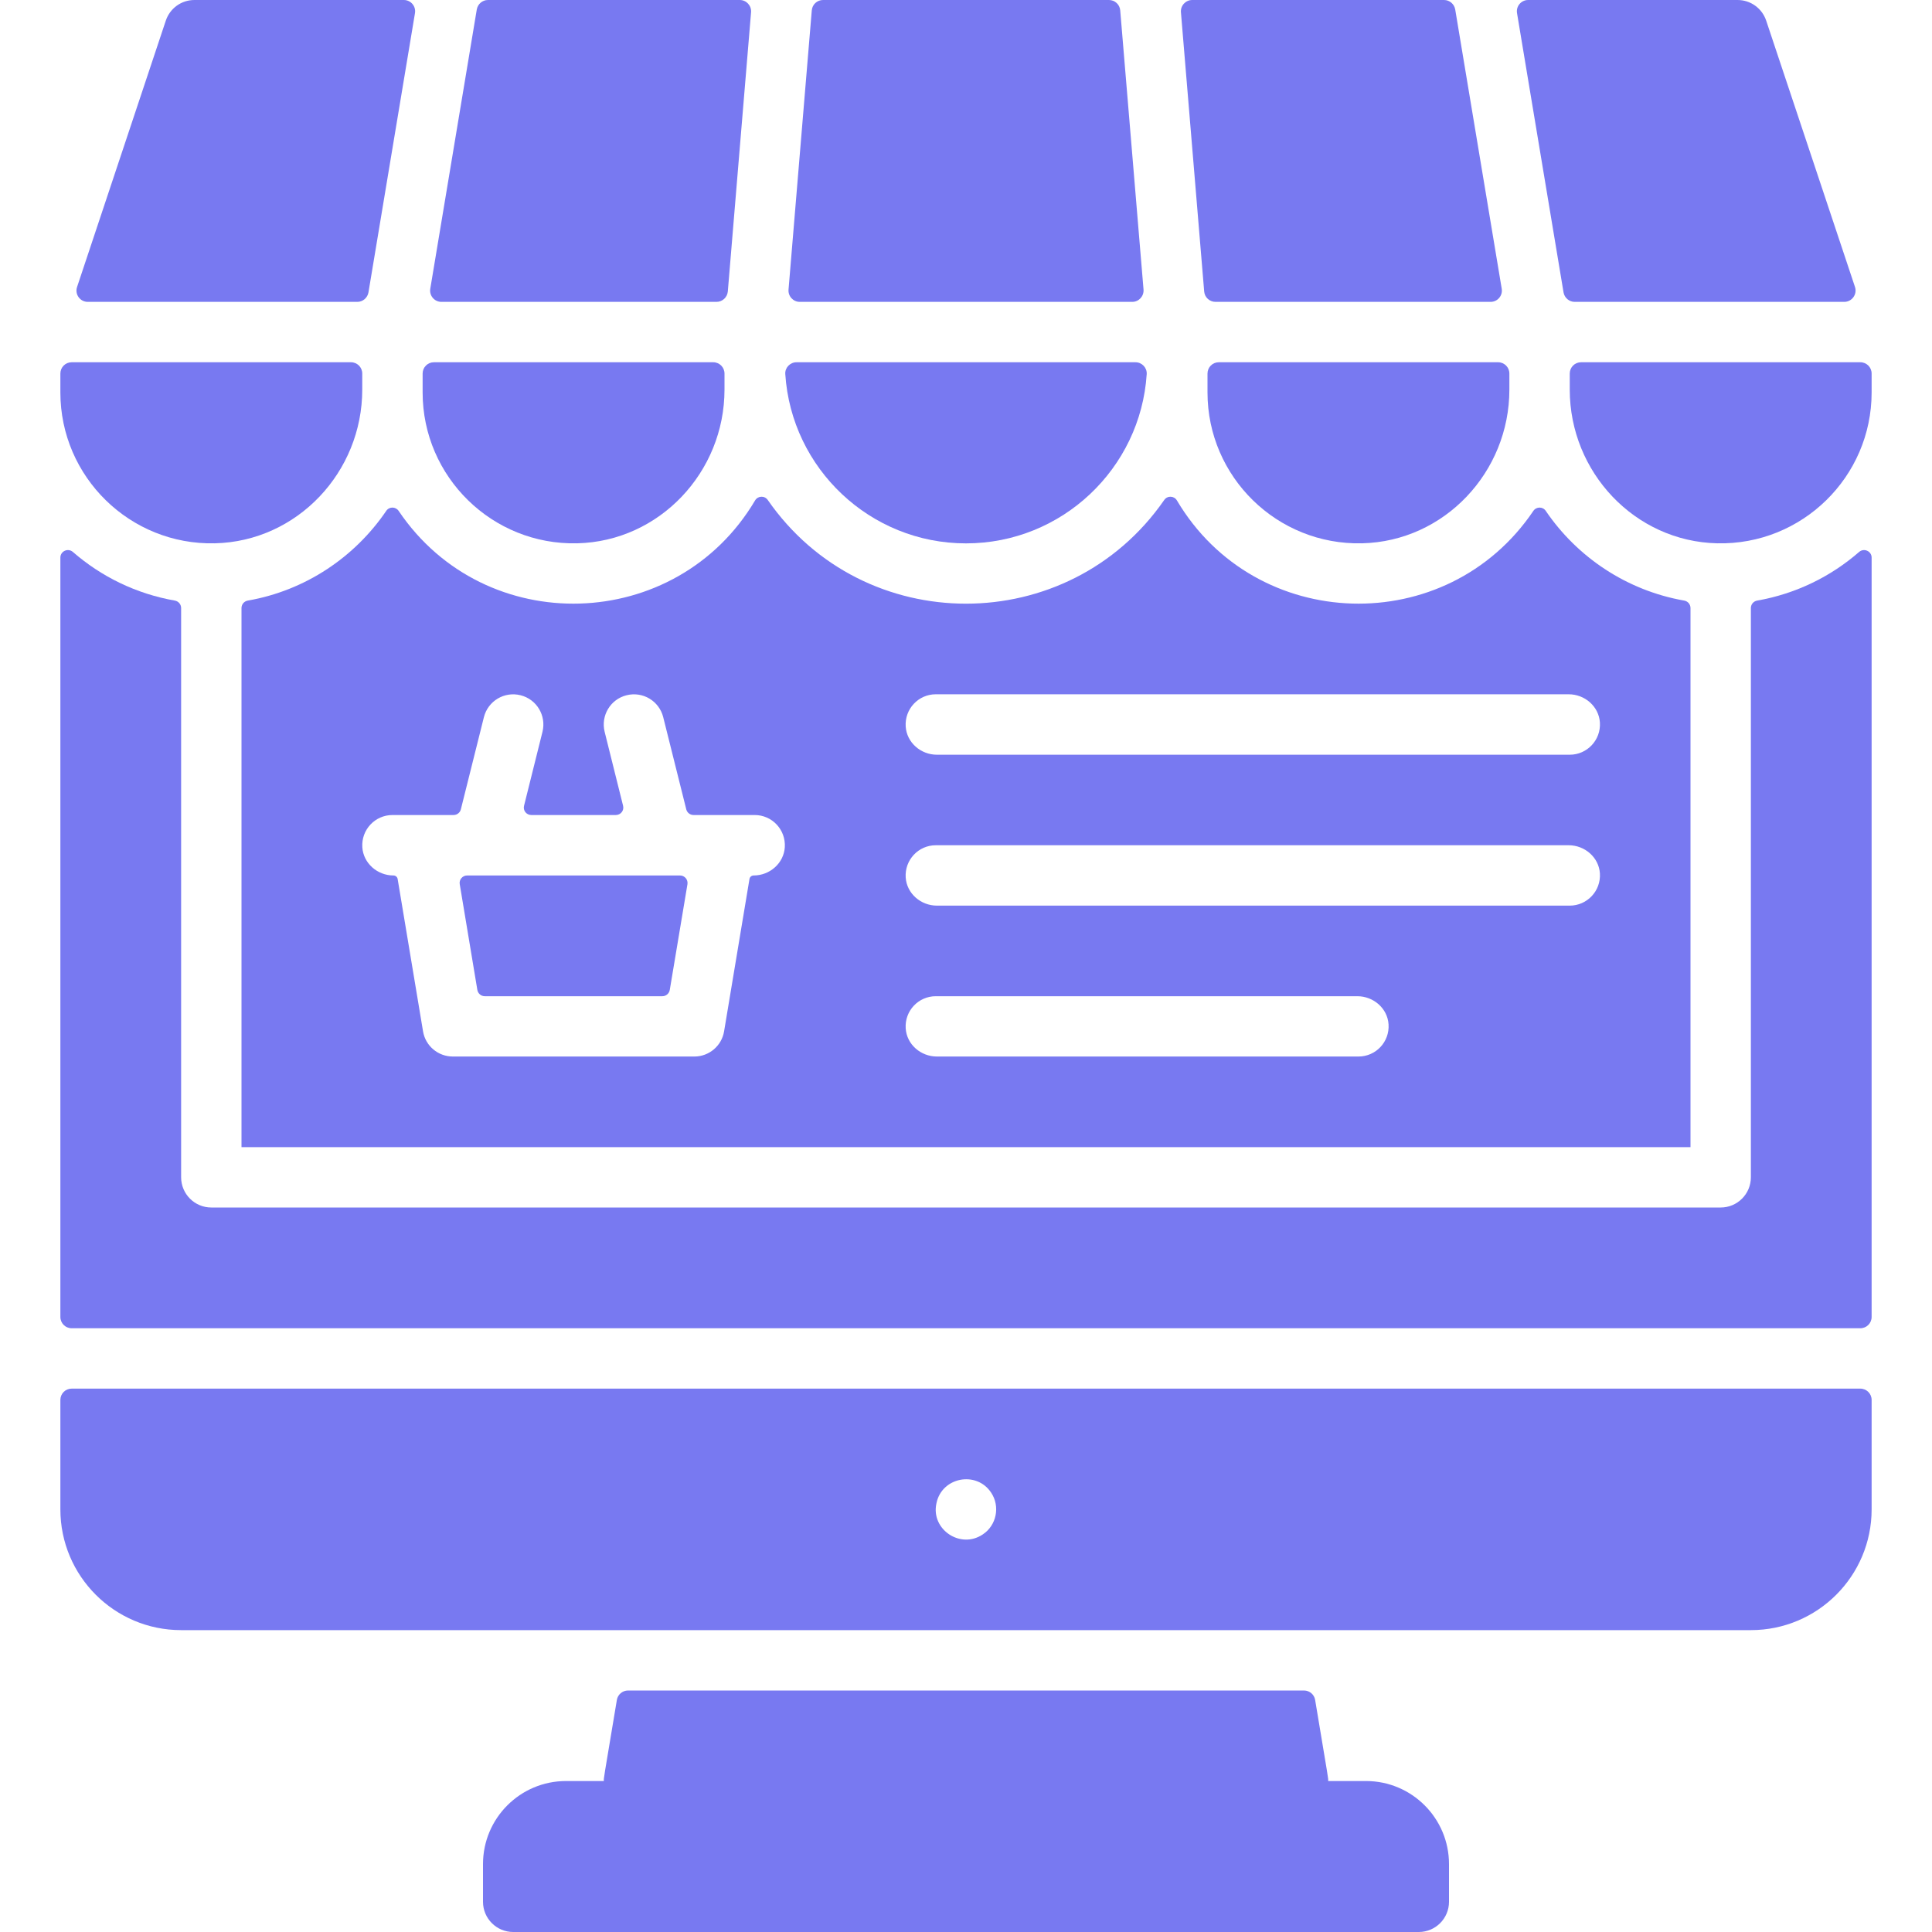 <svg width="28" height="28" viewBox="0 0 28 28" fill="none" xmlns="http://www.w3.org/2000/svg">
<g clip-path="url(#clip0_1_545)">
<path d="M19.797 25.812H19.249C19.249 25.757 19.263 25.853 19.06 24.637C19.047 24.558 18.979 24.5 18.898 24.5H9.102C9.022 24.5 8.953 24.558 8.94 24.637C8.737 25.85 8.751 25.758 8.751 25.812H8.203C7.539 25.812 7 26.351 7 27.016V27.562C7 27.804 7.196 28 7.438 28H20.562C20.804 28 21 27.804 21 27.562V27.016C21 26.351 20.461 25.812 19.797 25.812Z" fill="#7879F1"/>
<path d="M5.597 7.405C5.14 8.077 4.423 8.559 3.592 8.704C3.539 8.713 3.5 8.758 3.5 8.812V16.625H24.5V8.812C24.5 8.758 24.461 8.713 24.408 8.704C23.577 8.558 22.86 8.077 22.403 7.405C22.36 7.34 22.266 7.34 22.222 7.405C20.969 9.26 18.198 9.18 17.057 7.253C17.016 7.184 16.919 7.18 16.873 7.246C15.485 9.248 12.518 9.252 11.127 7.246C11.081 7.18 10.984 7.184 10.943 7.253C9.803 9.177 7.032 9.263 5.778 7.405C5.734 7.34 5.64 7.34 5.597 7.405ZM13.562 10.062H22.735C22.968 10.062 23.172 10.238 23.187 10.471C23.203 10.726 23.001 10.938 22.75 10.938H13.578C13.345 10.938 13.141 10.762 13.126 10.529C13.11 10.274 13.311 10.062 13.562 10.062ZM13.562 12.25H22.735C22.968 12.25 23.172 12.426 23.187 12.658C23.203 12.913 23.001 13.125 22.75 13.125H13.578C13.345 13.125 13.141 12.949 13.126 12.717C13.11 12.462 13.311 12.25 13.562 12.25ZM13.562 14.438H19.672C19.905 14.438 20.109 14.613 20.124 14.846C20.14 15.101 19.939 15.312 19.688 15.312H13.578C13.345 15.312 13.141 15.137 13.126 14.904C13.11 14.649 13.311 14.438 13.562 14.438ZM11.374 12.279C11.359 12.511 11.156 12.688 10.923 12.688C10.893 12.688 10.867 12.709 10.862 12.739L10.494 14.947C10.459 15.158 10.276 15.312 10.063 15.312H6.563C6.349 15.312 6.166 15.158 6.131 14.947L5.763 12.739C5.758 12.709 5.732 12.688 5.702 12.688C5.469 12.688 5.266 12.511 5.251 12.279C5.235 12.024 5.436 11.812 5.688 11.812H6.573C6.623 11.812 6.667 11.778 6.679 11.73L7.013 10.394C7.072 10.159 7.31 10.017 7.544 10.076C7.778 10.134 7.92 10.371 7.862 10.606L7.595 11.677C7.577 11.746 7.629 11.812 7.701 11.812H8.924C8.996 11.812 9.048 11.746 9.03 11.677L8.763 10.606C8.705 10.371 8.847 10.134 9.081 10.076C9.316 10.017 9.553 10.159 9.612 10.394L9.946 11.73C9.958 11.778 10.002 11.812 10.052 11.812H10.938C11.189 11.812 11.39 12.024 11.374 12.279Z" fill="#7879F1"/>
<path d="M7.026 14.438H9.599C9.653 14.438 9.698 14.399 9.707 14.346L9.963 12.815C9.974 12.748 9.922 12.688 9.855 12.688H6.77C6.703 12.688 6.651 12.748 6.663 12.815L6.918 14.346C6.927 14.399 6.972 14.438 7.026 14.438Z" fill="#7879F1"/>
<path d="M25.375 17.062C25.375 17.304 25.179 17.5 24.938 17.5H3.062C2.821 17.5 2.625 17.304 2.625 17.062V8.812C2.625 8.758 2.586 8.713 2.533 8.704C1.974 8.606 1.467 8.357 1.056 7.999C0.985 7.938 0.875 7.988 0.875 8.081V19.086C0.875 19.177 0.948 19.25 1.039 19.25H26.961C27.052 19.25 27.125 19.177 27.125 19.086V8.081C27.125 7.988 27.015 7.938 26.944 7.999C26.533 8.357 26.026 8.606 25.467 8.704C25.414 8.713 25.375 8.758 25.375 8.812V17.062Z" fill="#7879F1"/>
<path d="M17.5 5.688C17.5 6.911 18.509 7.903 19.74 7.874C20.934 7.846 21.875 6.841 21.875 5.647V5.414C21.875 5.323 21.802 5.25 21.711 5.25H17.664C17.573 5.25 17.5 5.323 17.5 5.414V5.688Z" fill="#7879F1"/>
<path d="M21.764 4.184L21.09 0.137C21.076 0.058 21.008 0 20.928 0H17.279C17.183 0 17.107 0.082 17.115 0.178L17.452 4.225C17.459 4.31 17.531 4.375 17.616 4.375H21.603C21.704 4.375 21.781 4.284 21.764 4.184Z" fill="#7879F1"/>
<path d="M22.75 5.414V5.647C22.75 6.841 23.691 7.846 24.885 7.874C26.116 7.903 27.125 6.911 27.125 5.688V5.414C27.125 5.323 27.052 5.25 26.961 5.25H22.914C22.823 5.25 22.75 5.323 22.75 5.414Z" fill="#7879F1"/>
<path d="M26.728 4.375C26.84 4.375 26.919 4.265 26.884 4.159L25.597 0.299C25.537 0.12 25.371 0 25.182 0H22.147C22.046 0 21.969 0.091 21.986 0.191L22.66 4.238C22.674 4.317 22.742 4.375 22.822 4.375H26.728Z" fill="#7879F1"/>
<path d="M14 7.875C15.39 7.875 16.53 6.79 16.619 5.422C16.625 5.329 16.549 5.25 16.456 5.25H11.544C11.451 5.25 11.374 5.329 11.381 5.422C11.47 6.79 12.61 7.875 14 7.875Z" fill="#7879F1"/>
<path d="M16.072 0H11.928C11.843 0 11.772 0.065 11.765 0.15L11.428 4.197C11.42 4.293 11.495 4.375 11.591 4.375H16.409C16.505 4.375 16.58 4.293 16.573 4.197L16.235 0.15C16.228 0.065 16.157 0 16.072 0V0Z" fill="#7879F1"/>
<path d="M10.722 0H7.072C6.992 0 6.924 0.058 6.91 0.137L6.236 4.184C6.219 4.284 6.296 4.375 6.397 4.375H10.384C10.469 4.375 10.54 4.31 10.548 4.225L10.885 0.178C10.893 0.082 10.817 0 10.722 0V0Z" fill="#7879F1"/>
<path d="M8.365 7.874C9.559 7.846 10.5 6.841 10.5 5.647V5.414C10.5 5.323 10.427 5.25 10.336 5.25H6.289C6.198 5.25 6.125 5.323 6.125 5.414V5.688C6.125 6.911 7.135 7.903 8.365 7.874Z" fill="#7879F1"/>
<path d="M3.115 7.874C4.309 7.846 5.25 6.841 5.25 5.647V5.414C5.25 5.323 5.177 5.25 5.086 5.25H1.039C0.948 5.25 0.875 5.323 0.875 5.414V5.688C0.875 6.911 1.885 7.903 3.115 7.874Z" fill="#7879F1"/>
<path d="M6.014 0.191C6.031 0.091 5.954 0 5.853 0H2.818C2.629 0 2.463 0.12 2.403 0.299L1.117 4.159C1.081 4.265 1.16 4.375 1.272 4.375H5.178C5.258 4.375 5.326 4.317 5.34 4.238L6.014 0.191Z" fill="#7879F1"/>
<path d="M0.875 21.875C0.875 22.841 1.659 23.625 2.625 23.625H25.375C26.341 23.625 27.125 22.841 27.125 21.875V20.289C27.125 20.198 27.052 20.125 26.961 20.125H1.039C0.948 20.125 0.875 20.198 0.875 20.289V21.875ZM13.571 21.79C13.646 21.406 14.153 21.312 14.364 21.632C14.498 21.831 14.443 22.107 14.243 22.238C13.92 22.456 13.49 22.166 13.571 21.79Z" fill="#7879F1"/>
</g>
<defs>
<clipPath id="clip0_1_545">
<rect width="28" height="28" fill="white"/>
</clipPath>
</defs>
</svg>
